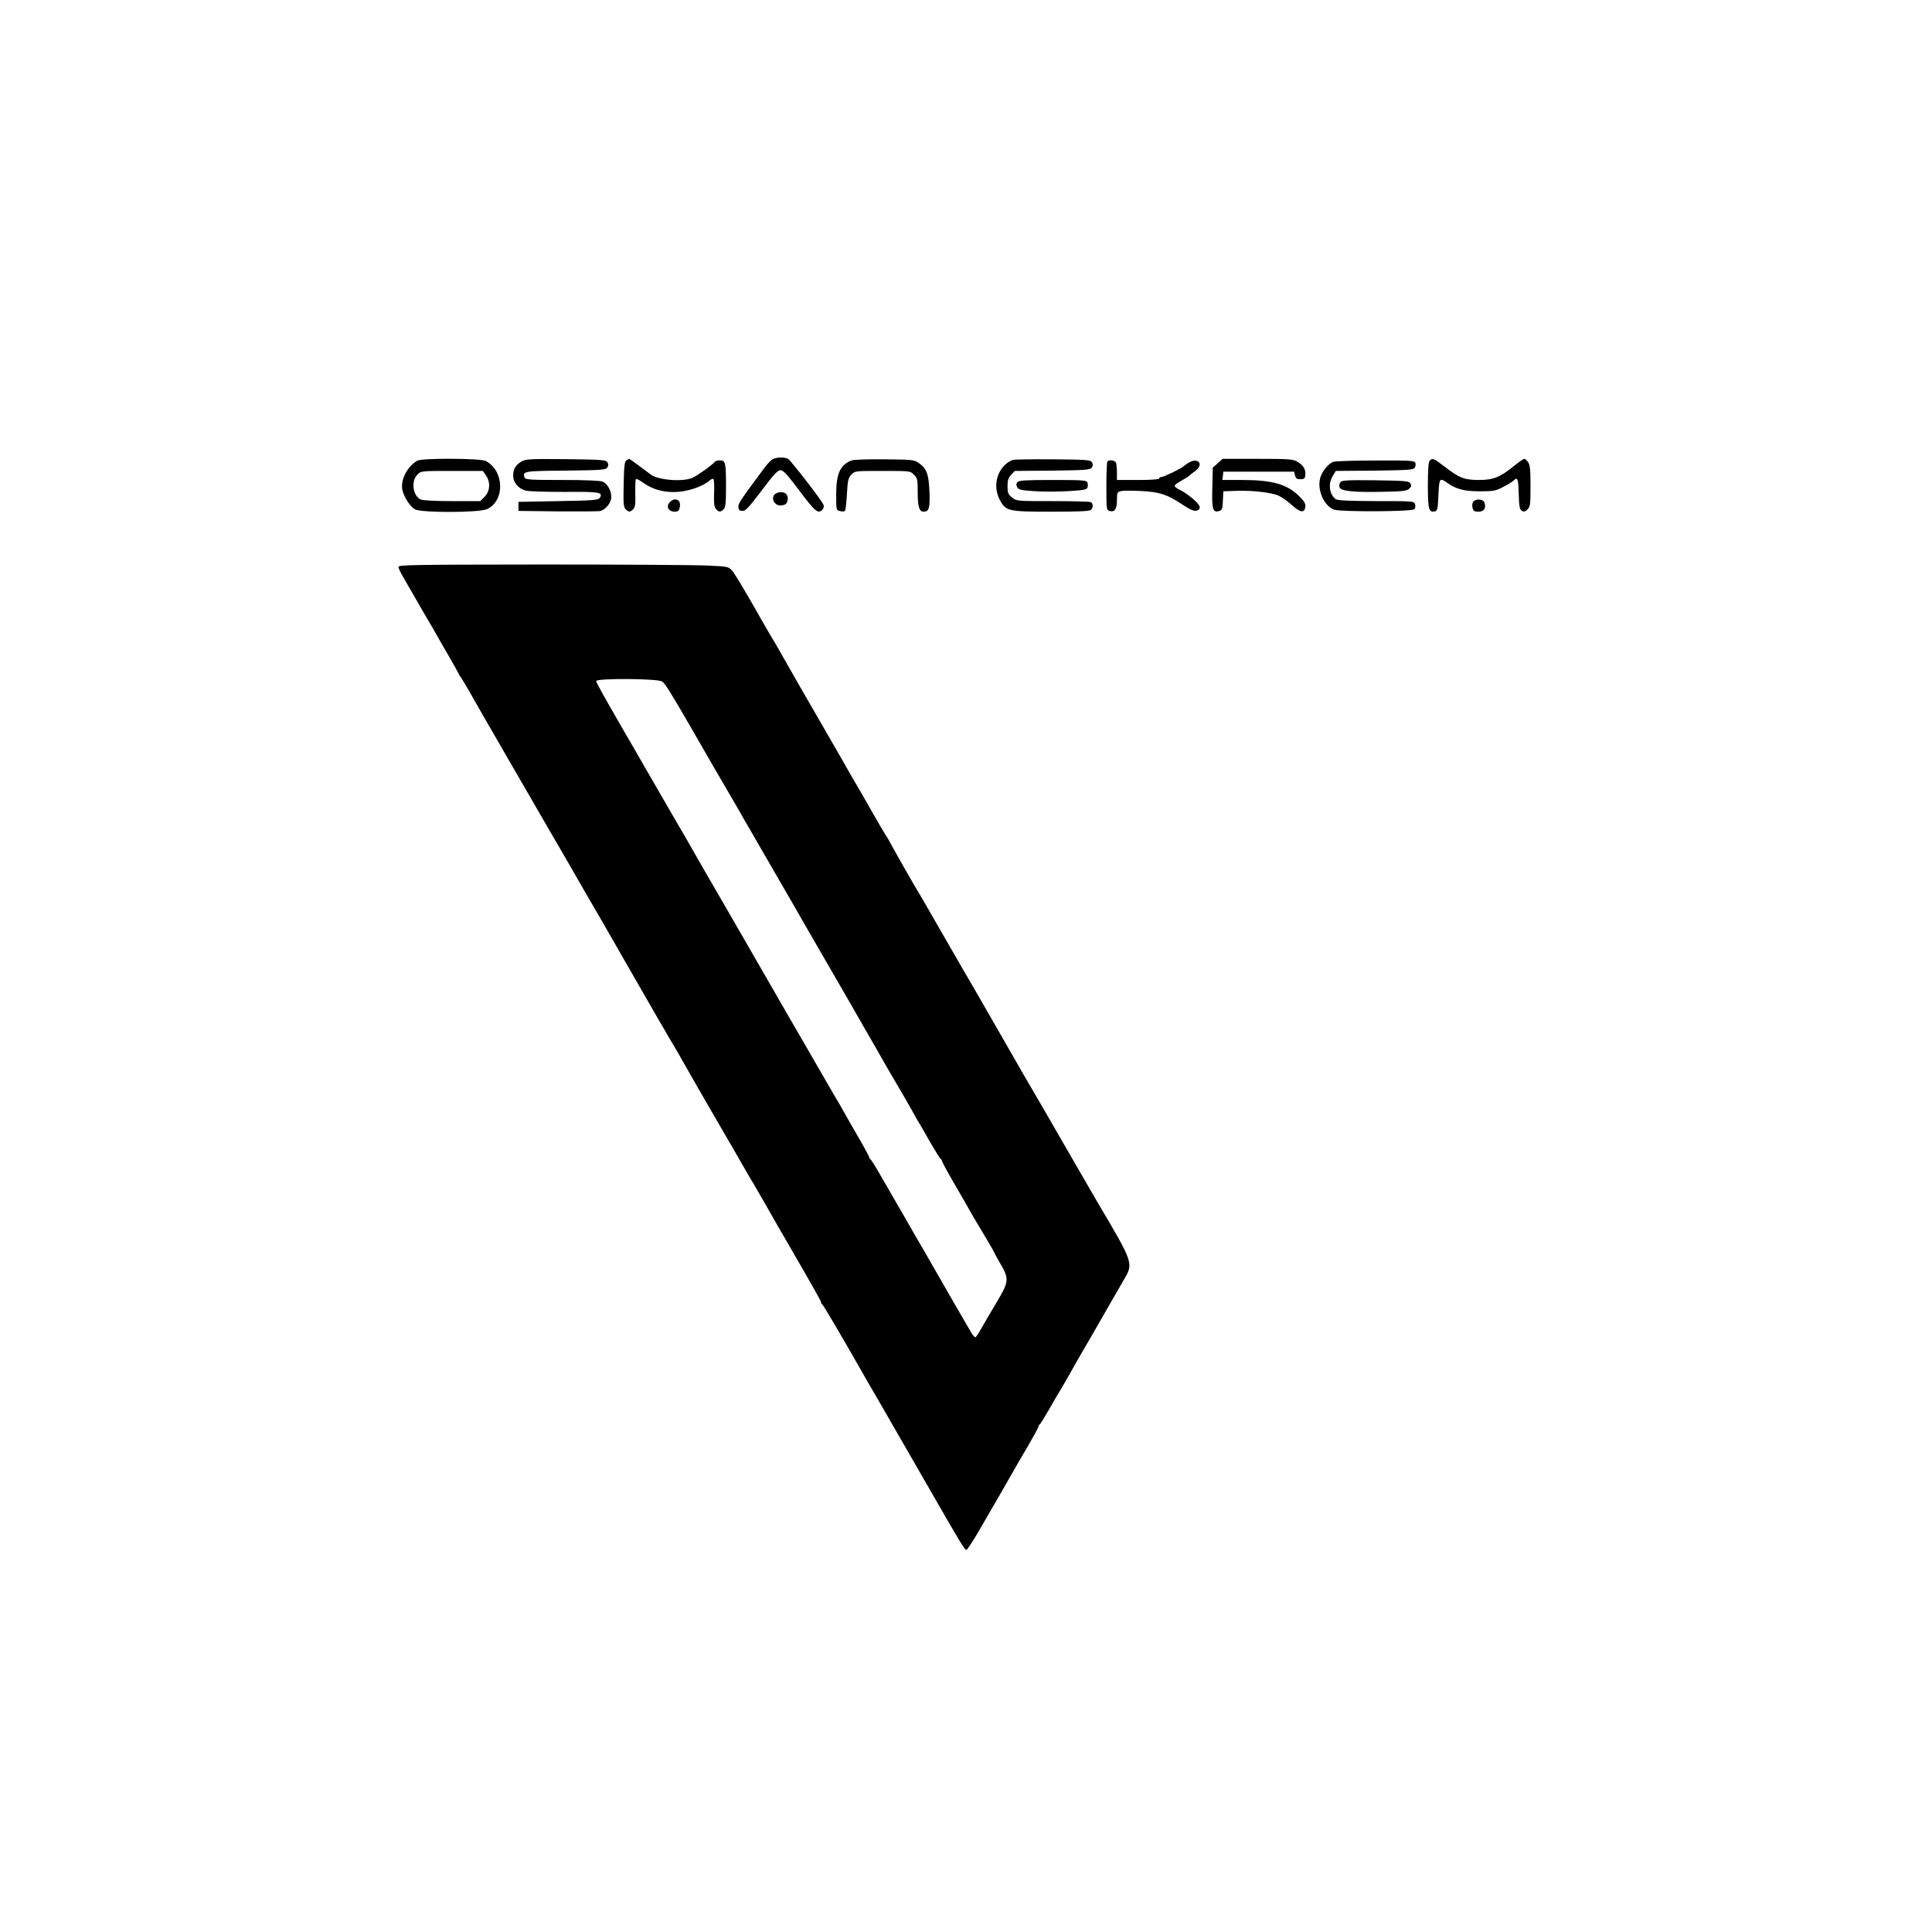 <?xml version="1.0" standalone="no"?>
<!DOCTYPE svg PUBLIC "-//W3C//DTD SVG 20010904//EN"
 "http://www.w3.org/TR/2001/REC-SVG-20010904/DTD/svg10.dtd">
<svg version="1.0" xmlns="http://www.w3.org/2000/svg"
 width="1280pt" height="1280pt" viewBox="0 0 1280 1280"
 preserveAspectRatio="xMidYMid meet">

<g transform="translate(0,1280) scale(0.1,-0.1)"
fill="#000000" stroke="none">
<path d="M5124 9760 c-11 -4 -35 -27 -53 -51 -172 -231 -181 -245 -179 -269 2
-19 9 -25 28 -25 20 0 43 25 126 135 80 106 106 135 125 135 18 0 45 -29 126
-137 104 -139 125 -156 153 -123 7 8 10 21 6 30 -11 29 -216 294 -235 305 -23
12 -68 12 -97 0z"/>
<path d="M2765 9748 c-66 -36 -114 -131 -99 -195 11 -48 53 -112 84 -128 45
-23 428 -22 477 2 120 56 114 255 -9 319 -34 18 -421 20 -453 2z m454 -97 c32
-45 28 -105 -8 -142 l-29 -29 -186 0 c-114 0 -194 4 -209 11 -52 24 -65 122
-22 164 24 25 25 25 229 25 l205 0 20 -29z"/>
<path d="M3453 9741 c-39 -24 -53 -49 -53 -93 0 -46 36 -87 85 -99 22 -5 138
-8 258 -8 228 2 254 -2 231 -39 -10 -15 -40 -18 -275 -22 l-264 -5 0 -30 0
-30 260 -3 c143 -1 269 0 281 2 37 10 74 55 74 93 0 43 -25 88 -57 102 -15 7
-114 11 -267 11 -208 0 -245 2 -250 15 -16 43 -7 45 271 47 241 3 267 5 277
21 8 12 8 22 0 35 -10 15 -36 17 -275 20 -247 2 -266 1 -296 -17z"/>
<path d="M4150 9750 c-12 -7 -16 -39 -18 -158 -3 -128 -1 -152 13 -166 21 -20
29 -20 50 0 13 13 16 35 14 106 -1 49 1 91 4 94 3 3 21 -5 39 -18 65 -47 130
-68 212 -68 85 0 189 34 239 78 9 8 20 12 24 8 4 -4 6 -46 4 -95 -2 -71 1 -91
14 -105 20 -20 29 -20 49 0 13 12 16 41 16 147 0 163 -3 177 -41 177 -15 0
-31 -5 -34 -10 -9 -15 -104 -84 -142 -103 -60 -32 -234 -19 -283 20 -37 29
-138 103 -141 103 -2 0 -11 -5 -19 -10z"/>
<path d="M5640 9749 c-74 -30 -100 -88 -100 -223 0 -105 0 -106 25 -112 14 -4
29 -3 33 1 4 3 10 54 13 111 5 91 9 107 29 129 23 25 24 25 207 25 182 0 184
0 208 -25 23 -22 25 -32 25 -115 0 -98 10 -130 39 -130 36 0 43 24 39 132 -5
116 -18 153 -70 190 -32 22 -42 23 -228 25 -115 1 -205 -2 -220 -8z"/>
<path d="M6710 9753 c-97 -37 -139 -164 -87 -263 40 -77 55 -80 342 -80 182 0
254 3 263 12 17 17 15 45 -4 52 -9 3 -122 6 -252 6 -235 0 -237 0 -267 24 -26
21 -30 31 -30 74 0 39 5 56 24 76 l24 26 250 2 c225 3 251 5 261 21 8 12 8 22
0 35 -10 15 -35 17 -260 19 -137 1 -256 -1 -264 -4z"/>
<path d="M8068 9731 l-33 -29 -3 -134 c-4 -144 3 -167 47 -153 17 5 21 16 23
68 l3 62 83 3 c111 4 239 -11 285 -33 21 -10 60 -38 87 -62 55 -50 83 -53 88
-11 3 21 -7 37 -40 70 -80 80 -178 108 -381 108 l-128 0 3 28 3 27 235 0 234
0 6 -25 c5 -20 12 -25 35 -25 25 0 31 4 33 27 4 36 -12 65 -51 88 -29 18 -52
20 -264 20 l-233 0 -32 -29z"/>
<path d="M9472 9748 c-8 -8 -12 -59 -12 -164 0 -160 6 -180 47 -172 16 3 19
17 23 108 5 114 8 117 60 80 58 -41 111 -55 215 -55 91 0 105 3 154 29 30 15
61 34 69 42 26 27 31 13 34 -87 2 -83 6 -104 20 -113 13 -8 22 -6 37 8 19 18
21 31 21 155 0 107 -3 141 -16 159 -8 12 -20 22 -25 22 -6 0 -36 -21 -67 -46
-92 -75 -138 -94 -232 -94 -98 0 -131 13 -226 86 -76 58 -83 61 -102 42z"/>
<path d="M7337 9743 c-4 -3 -7 -77 -7 -164 0 -150 1 -158 20 -164 34 -11 50
12 50 71 0 49 2 54 26 60 14 4 74 4 133 1 123 -6 175 -23 278 -92 50 -33 74
-43 91 -38 16 4 22 12 20 26 -3 22 -80 87 -136 114 -18 8 -31 20 -29 26 1 5
23 21 47 34 25 14 47 28 50 32 3 4 20 17 38 30 62 44 19 95 -45 54 -15 -9 -30
-20 -33 -23 -12 -13 -129 -70 -144 -70 -9 0 -16 -4 -16 -10 0 -6 -53 -10 -140
-10 l-140 0 0 49 c0 27 -3 56 -6 65 -6 16 -45 22 -57 9z"/>
<path d="M8832 9740 c-31 -13 -69 -58 -83 -99 -27 -80 21 -194 91 -218 48 -15
514 -13 530 3 7 7 9 21 5 33 -6 21 -11 21 -258 21 -182 1 -256 4 -268 13 -42
32 -51 102 -19 154 l20 33 256 2 c224 3 258 5 267 19 6 9 7 24 4 33 -6 14 -34
16 -264 15 -142 0 -268 -4 -281 -9z"/>
<path d="M6741 9606 c-9 -11 -9 -20 -2 -34 9 -16 26 -20 111 -26 55 -4 156 -4
225 0 105 6 125 10 130 24 3 9 3 25 -1 34 -5 14 -32 16 -229 16 -181 0 -225
-3 -234 -14z"/>
<path d="M8881 9606 c-7 -8 -10 -24 -6 -35 8 -25 96 -34 298 -29 124 2 149 6
164 21 14 13 15 21 7 35 -10 15 -35 17 -231 20 -184 2 -222 0 -232 -12z"/>
<path d="M5131 9523 c-22 -24 -3 -67 32 -71 16 -2 35 2 43 9 17 14 18 51 2 67
-17 17 -60 14 -77 -5z"/>
<path d="M4436 9471 c-25 -27 -6 -61 33 -61 24 0 30 5 35 32 10 48 -34 67 -68
29z"/>
<path d="M9761 9476 c-7 -8 -9 -25 -5 -40 5 -21 12 -26 39 -26 37 0 52 23 40
60 -8 24 -56 28 -74 6z"/>
<path d="M2640 9044 c0 -9 15 -41 34 -72 18 -32 52 -91 76 -132 24 -41 57
-100 75 -130 18 -30 42 -71 53 -90 10 -19 51 -91 91 -159 39 -68 71 -125 71
-127 0 -3 5 -10 10 -17 6 -7 42 -66 79 -132 37 -66 94 -165 126 -220 32 -55
101 -174 153 -265 120 -207 145 -251 217 -375 32 -55 100 -173 152 -262 51
-90 143 -249 205 -355 61 -106 128 -222 148 -258 130 -228 328 -570 359 -620
8 -14 22 -38 31 -55 14 -26 187 -327 285 -495 18 -30 65 -111 104 -180 40 -69
76 -132 82 -140 5 -8 40 -69 78 -135 37 -66 94 -165 126 -220 204 -352 245
-425 245 -434 0 -5 3 -11 8 -13 6 -3 129 -212 252 -428 20 -36 77 -135 127
-220 49 -85 176 -306 282 -490 276 -480 283 -491 295 -487 6 2 38 51 72 108
111 191 211 364 236 409 14 25 57 100 97 167 39 67 71 126 71 131 0 6 3 12 8
14 4 2 31 46 61 98 29 52 64 111 76 130 12 19 46 78 75 130 29 52 65 115 80
140 31 52 82 141 170 295 35 61 79 137 98 170 62 105 60 110 -174 505 -40 69
-217 374 -364 630 -24 41 -55 95 -70 120 -15 25 -83 142 -150 260 -154 268
-287 500 -300 520 -7 12 -139 241 -262 455 -16 28 -33 57 -38 65 -15 22 -149
257 -183 320 -16 30 -33 60 -38 65 -7 10 -43 71 -119 205 -20 36 -54 94 -75
130 -21 36 -55 94 -75 130 -20 36 -71 124 -112 195 -171 297 -229 396 -293
510 -37 66 -75 131 -84 145 -9 14 -66 112 -126 219 -61 106 -121 206 -135 221
-24 26 -30 27 -160 33 -74 4 -566 7 -1093 7 -863 -1 -957 -2 -957 -16z m1746
-759 c25 -17 54 -65 356 -590 23 -38 55 -95 73 -125 18 -30 75 -129 127 -220
53 -91 146 -253 208 -360 62 -107 130 -224 150 -260 20 -36 53 -92 72 -125 80
-137 407 -705 458 -795 20 -36 53 -93 73 -127 93 -158 109 -187 142 -245 19
-35 39 -70 44 -78 6 -8 38 -64 72 -125 35 -60 67 -111 71 -113 4 -2 8 -8 8
-12 0 -5 32 -65 71 -132 39 -68 83 -143 97 -168 24 -44 43 -76 136 -232 25
-43 46 -79 46 -82 0 -2 18 -35 40 -72 56 -97 54 -116 -24 -247 -35 -59 -81
-136 -101 -172 -20 -36 -39 -65 -43 -65 -4 0 -14 10 -22 23 -15 23 -207 356
-270 467 -20 36 -54 94 -75 130 -21 36 -55 94 -75 130 -20 36 -53 92 -72 125
-19 33 -66 114 -104 180 -37 66 -72 122 -76 123 -4 2 -8 8 -8 12 0 5 -32 65
-71 132 -39 68 -83 143 -96 168 -14 25 -40 70 -58 100 -18 30 -66 114 -107
185 -42 72 -101 175 -133 230 -32 55 -91 156 -130 225 -151 263 -310 537 -344
597 -20 35 -69 120 -110 190 -41 71 -91 157 -111 193 -20 36 -78 137 -130 225
-51 88 -135 234 -188 325 -52 91 -109 190 -127 220 -151 261 -205 357 -205
368 0 19 408 17 436 -3z"/>
</g>
</svg>
